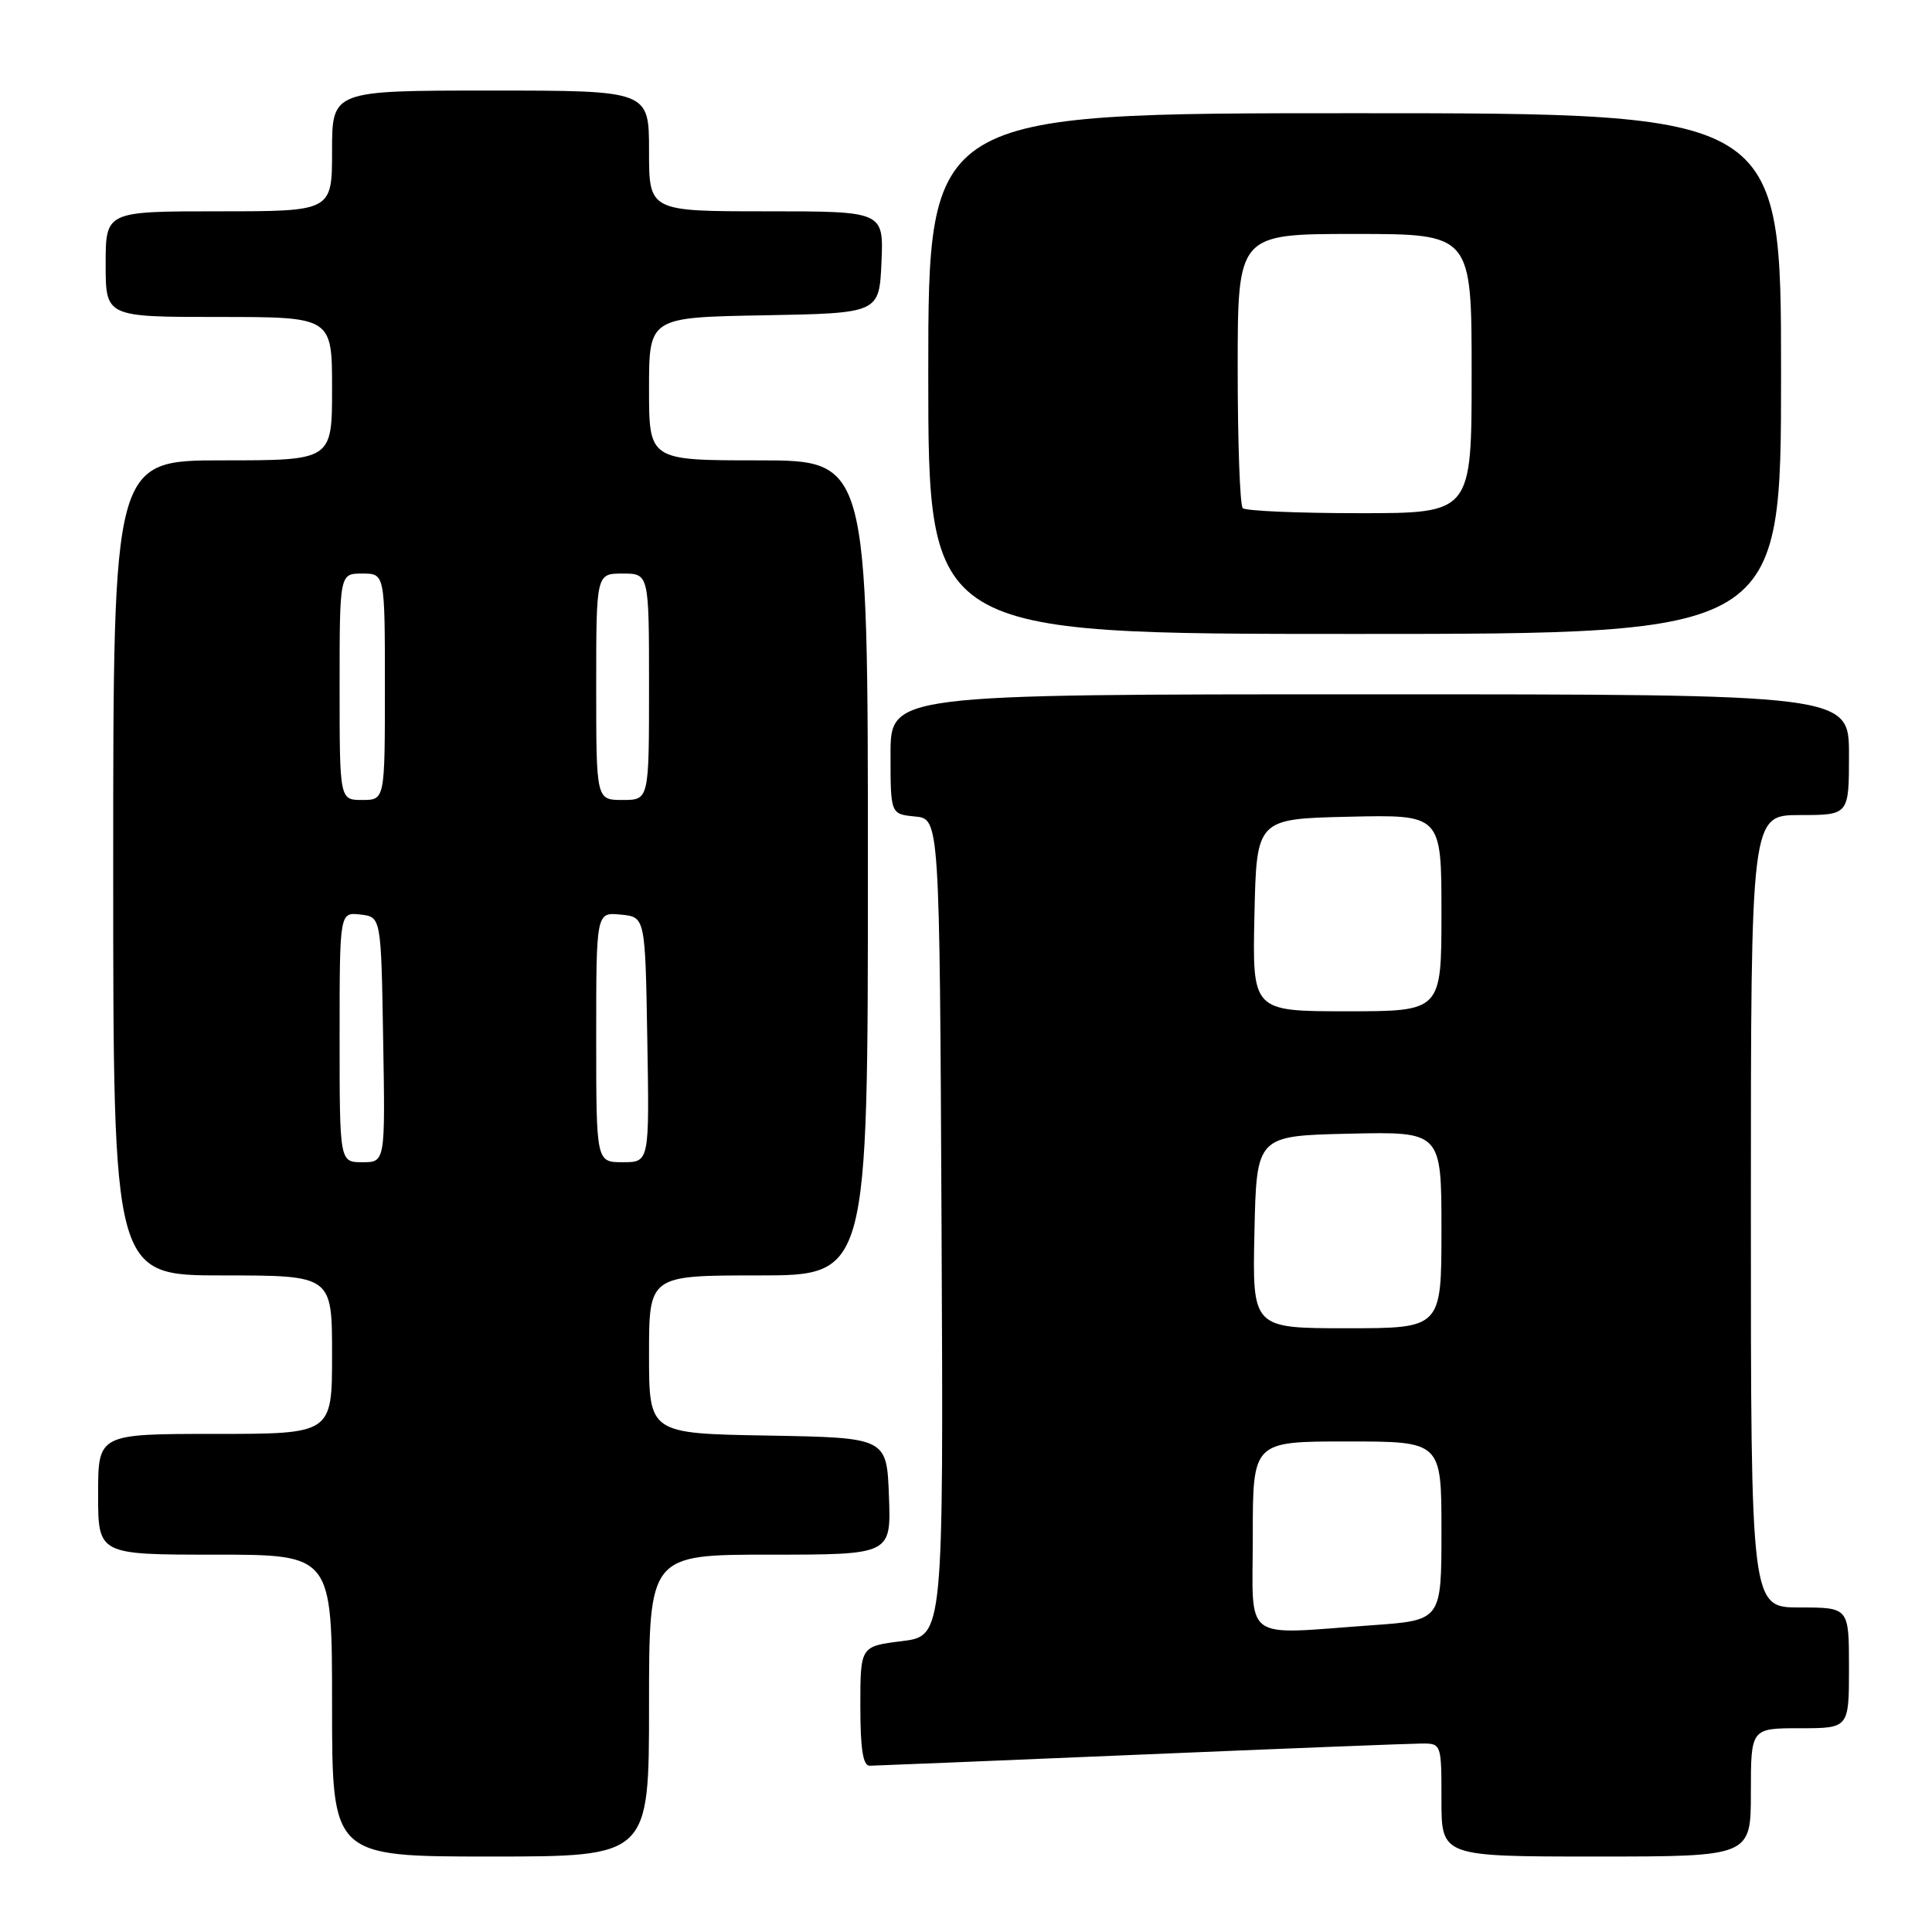 <?xml version="1.0" encoding="UTF-8" standalone="no"?>
<!DOCTYPE svg PUBLIC "-//W3C//DTD SVG 1.1//EN" "http://www.w3.org/Graphics/SVG/1.1/DTD/svg11.dtd" >
<svg xmlns="http://www.w3.org/2000/svg" xmlns:xlink="http://www.w3.org/1999/xlink" version="1.1" viewBox="0 0 256 256">
 <g >
 <path fill="currentColor"
d=" M 86.00 226.00 C 86.00 206.00 86.00 206.00 102.04 206.00 C 118.08 206.00 118.08 206.00 117.79 198.25 C 117.50 190.50 117.50 190.50 101.75 190.22 C 86.00 189.95 86.00 189.95 86.00 179.47 C 86.00 169.00 86.00 169.00 100.50 169.00 C 115.00 169.00 115.00 169.00 115.00 115.00 C 115.00 61.00 115.00 61.00 100.50 61.00 C 86.00 61.00 86.00 61.00 86.00 51.53 C 86.00 42.05 86.00 42.05 101.25 41.78 C 116.50 41.50 116.50 41.50 116.80 34.75 C 117.09 28.00 117.09 28.00 101.55 28.00 C 86.00 28.00 86.00 28.00 86.00 20.00 C 86.00 12.00 86.00 12.00 65.00 12.00 C 44.00 12.00 44.00 12.00 44.00 20.00 C 44.00 28.00 44.00 28.00 29.00 28.00 C 14.00 28.00 14.00 28.00 14.00 35.00 C 14.00 42.00 14.00 42.00 29.00 42.00 C 44.00 42.00 44.00 42.00 44.00 51.50 C 44.00 61.00 44.00 61.00 29.50 61.00 C 15.00 61.00 15.00 61.00 15.00 115.00 C 15.00 169.00 15.00 169.00 29.50 169.00 C 44.00 169.00 44.00 169.00 44.00 179.50 C 44.00 190.00 44.00 190.00 28.50 190.00 C 13.00 190.00 13.00 190.00 13.00 198.00 C 13.00 206.00 13.00 206.00 28.50 206.00 C 44.00 206.00 44.00 206.00 44.00 226.00 C 44.00 246.00 44.00 246.00 65.00 246.00 C 86.00 246.00 86.00 246.00 86.00 226.00 Z  M 232.00 237.50 C 232.00 229.00 232.00 229.00 238.50 229.00 C 245.00 229.00 245.00 229.00 245.00 221.00 C 245.00 213.00 245.00 213.00 238.50 213.00 C 232.00 213.00 232.00 213.00 232.00 160.50 C 232.00 108.00 232.00 108.00 238.50 108.00 C 245.00 108.00 245.00 108.00 245.00 100.00 C 245.00 92.00 245.00 92.00 181.50 92.00 C 118.00 92.00 118.00 92.00 118.00 99.94 C 118.00 107.87 118.00 107.87 121.25 108.19 C 124.50 108.50 124.50 108.50 124.76 162.63 C 125.02 216.77 125.02 216.77 119.51 217.46 C 114.00 218.14 114.00 218.14 114.00 226.07 C 114.00 231.76 114.35 233.99 115.25 233.97 C 115.94 233.96 132.03 233.30 151.00 232.50 C 169.97 231.70 186.74 231.04 188.25 231.03 C 191.00 231.00 191.00 231.00 191.00 238.50 C 191.00 246.00 191.00 246.00 211.50 246.00 C 232.00 246.00 232.00 246.00 232.00 237.50 Z  M 236.00 49.50 C 236.00 15.00 236.00 15.00 179.50 15.00 C 123.00 15.00 123.00 15.00 123.00 49.50 C 123.00 84.00 123.00 84.00 179.50 84.00 C 236.00 84.00 236.00 84.00 236.00 49.50 Z  M 45.00 137.43 C 45.00 120.87 45.00 120.87 47.75 121.18 C 50.50 121.50 50.50 121.50 50.77 137.75 C 51.05 154.00 51.05 154.00 48.02 154.00 C 45.00 154.00 45.00 154.00 45.00 137.43 Z  M 79.00 137.44 C 79.00 120.87 79.00 120.87 82.25 121.19 C 85.50 121.50 85.50 121.50 85.77 137.75 C 86.05 154.00 86.05 154.00 82.52 154.00 C 79.00 154.00 79.00 154.00 79.00 137.44 Z  M 45.00 91.00 C 45.00 76.00 45.00 76.00 48.00 76.00 C 51.00 76.00 51.00 76.00 51.00 91.00 C 51.00 106.00 51.00 106.00 48.00 106.00 C 45.00 106.00 45.00 106.00 45.00 91.00 Z  M 79.00 91.00 C 79.00 76.00 79.00 76.00 82.50 76.00 C 86.00 76.00 86.00 76.00 86.00 91.00 C 86.00 106.00 86.00 106.00 82.50 106.00 C 79.00 106.00 79.00 106.00 79.00 91.00 Z  M 166.00 203.50 C 166.00 191.00 166.00 191.00 178.50 191.00 C 191.00 191.00 191.00 191.00 191.00 202.85 C 191.00 214.70 191.00 214.70 181.85 215.35 C 164.34 216.59 166.00 217.84 166.00 203.50 Z  M 166.22 163.25 C 166.50 150.50 166.50 150.50 178.75 150.22 C 191.00 149.94 191.00 149.94 191.00 162.97 C 191.00 176.00 191.00 176.00 178.47 176.00 C 165.94 176.00 165.94 176.00 166.22 163.25 Z  M 166.22 121.25 C 166.50 108.50 166.50 108.50 178.75 108.22 C 191.00 107.94 191.00 107.94 191.00 120.97 C 191.00 134.00 191.00 134.00 178.47 134.00 C 165.94 134.00 165.94 134.00 166.22 121.25 Z  M 164.67 67.33 C 164.30 66.97 164.00 58.64 164.00 48.83 C 164.00 31.00 164.00 31.00 179.50 31.00 C 195.00 31.00 195.00 31.00 195.00 49.50 C 195.00 68.00 195.00 68.00 180.17 68.00 C 172.01 68.00 165.03 67.70 164.67 67.33 Z "/>
</g>
</svg>